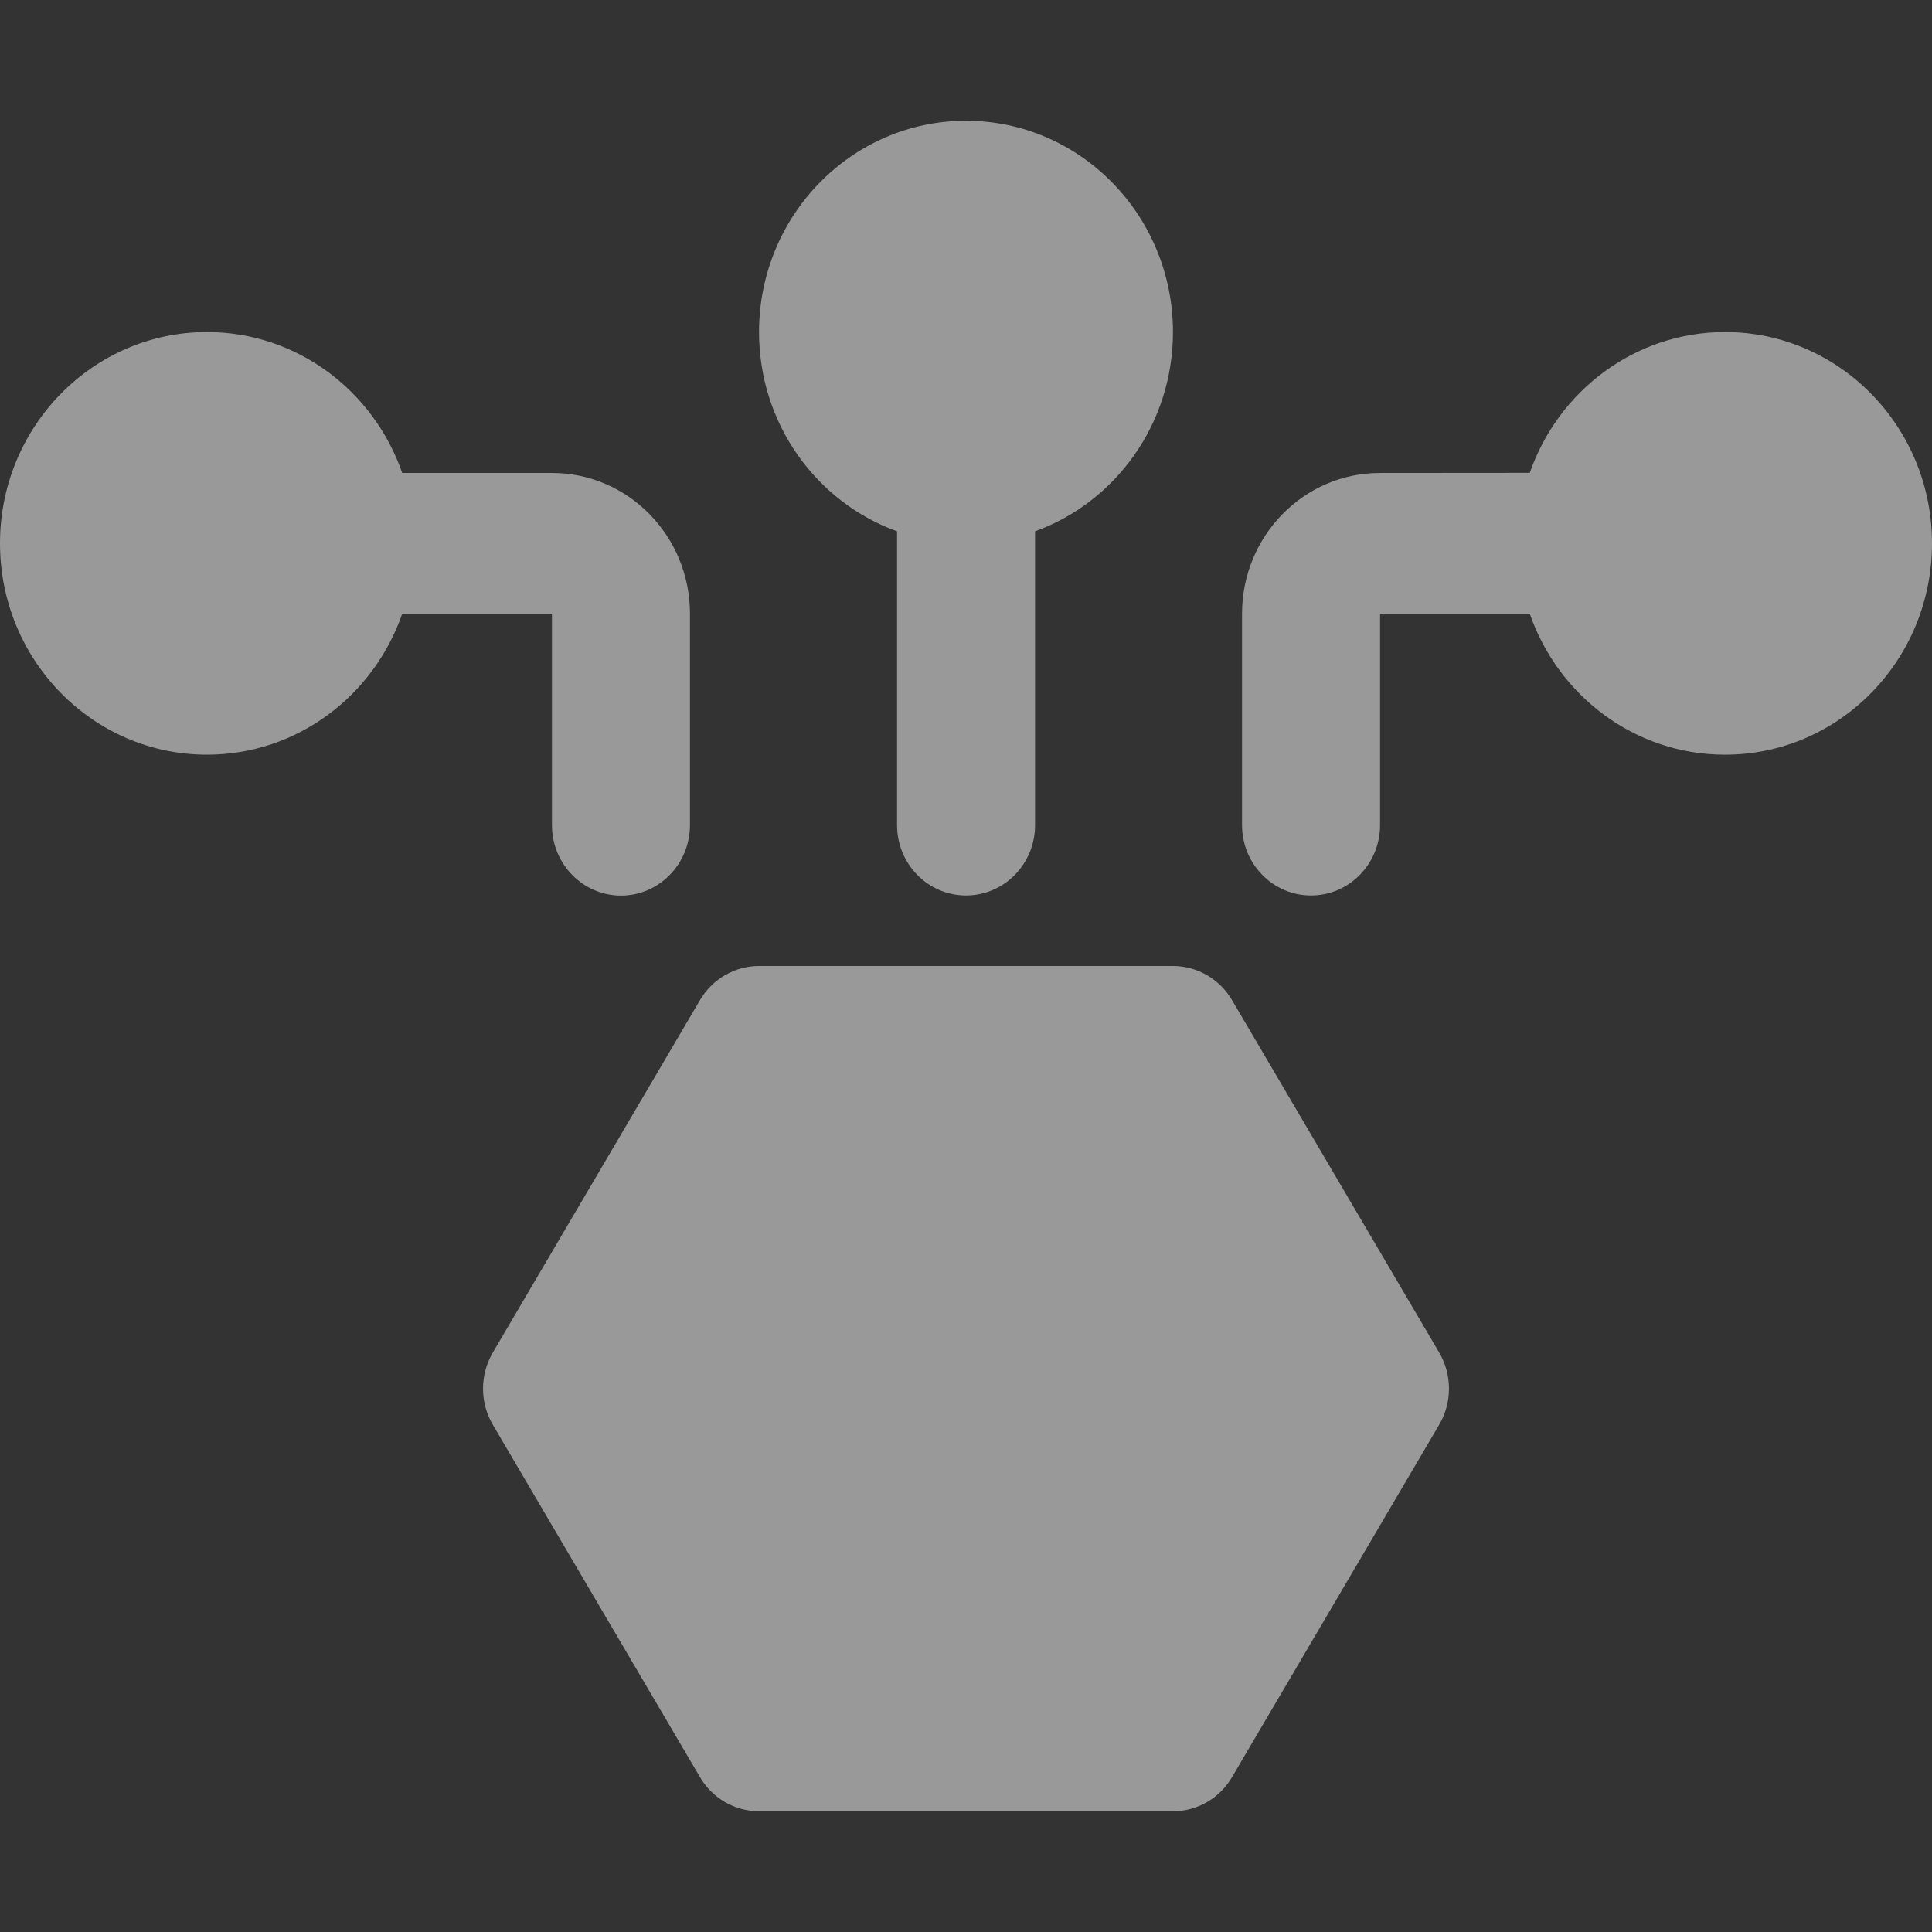 <?xml version="1.0" encoding="UTF-8"?>
<svg width="16px" height="16px" viewBox="0 0 16 16" version="1.1" xmlns="http://www.w3.org/2000/svg" xmlns:xlink="http://www.w3.org/1999/xlink">
    <rect x="0" y="0" width="16" height="16" fill="#333333" stroke="none"/>
    <title>E1B4D936-21E1-493A-8F27-A713D5C5E34F</title>
    <g id="Website" stroke="none" stroke-width="1" fill="none" fill-rule="evenodd" opacity="0.5">
        <g id="Build-NFT" transform="translate(-114, -755)" fill="#FFFFFF" fill-rule="nonzero">
            <g id="Group-3" transform="translate(90, 698)">
                <g id="Group-Copy-8" transform="translate(0, 36)">
                    <g id="Group-2" transform="translate(24, 20)">
                        <g id="Icon/NFT-Name" transform="translate(0, 1)">
                            <path d="M1.714,2.75 C2.46,2.75 3.095,3.237 3.331,3.917 L3.331,3.917 L4.572,3.917 C5.203,3.917 5.714,4.439 5.714,5.083 L5.714,5.083 L5.714,6.833 C5.714,7.155 5.458,7.417 5.143,7.417 C4.827,7.417 4.571,7.155 4.571,6.833 L4.571,6.833 L4.571,5.083 L3.331,5.083 C3.095,5.763 2.46,6.25 1.714,6.25 C0.768,6.25 -3.55271368e-15,5.466 -2.66453526e-15,4.5 C-2.66453526e-15,3.534 0.768,2.75 1.714,2.75 Z M11.918,11.8 C12.027,11.616 12.027,11.384 11.918,11.2 L10.204,8.284 C10.101,8.108 9.915,8 9.714,8 L6.286,8 C6.085,8 5.899,8.108 5.796,8.284 L4.082,11.2 C3.973,11.385 3.973,11.616 4.082,11.8 L5.796,14.716 C5.899,14.893 6.085,15 6.286,15 L9.714,15 C9.915,15 10.101,14.893 10.204,14.716 L11.918,11.8 Z M8,1 C8.946,1 9.714,1.784 9.714,2.75 C9.714,3.511 9.237,4.16 8.572,4.4 L8.572,4.4 L8.572,6.833 C8.572,7.155 8.316,7.416 8,7.416 C7.685,7.416 7.429,7.155 7.429,6.833 L7.429,6.833 L7.429,4.4 C6.763,4.16 6.286,3.511 6.286,2.75 C6.286,1.784 7.054,1 8,1 Z M14.286,2.75 C15.232,2.75 16,3.534 16,4.5 C16,5.466 15.232,6.25 14.286,6.25 C13.54,6.25 12.905,5.763 12.669,5.083 L12.669,5.083 L11.429,5.083 L11.429,6.833 C11.429,7.155 11.173,7.416 10.857,7.416 C10.542,7.416 10.286,7.155 10.286,6.833 L10.286,6.833 L10.286,5.083 C10.286,4.439 10.797,3.917 11.428,3.917 L11.428,3.917 L12.669,3.916 C12.905,3.237 13.54,2.75 14.286,2.75 Z" id="Combined-Shape"></path>
                        </g>
                    </g>
                </g>
            </g>
        </g>
    </g>
</svg>